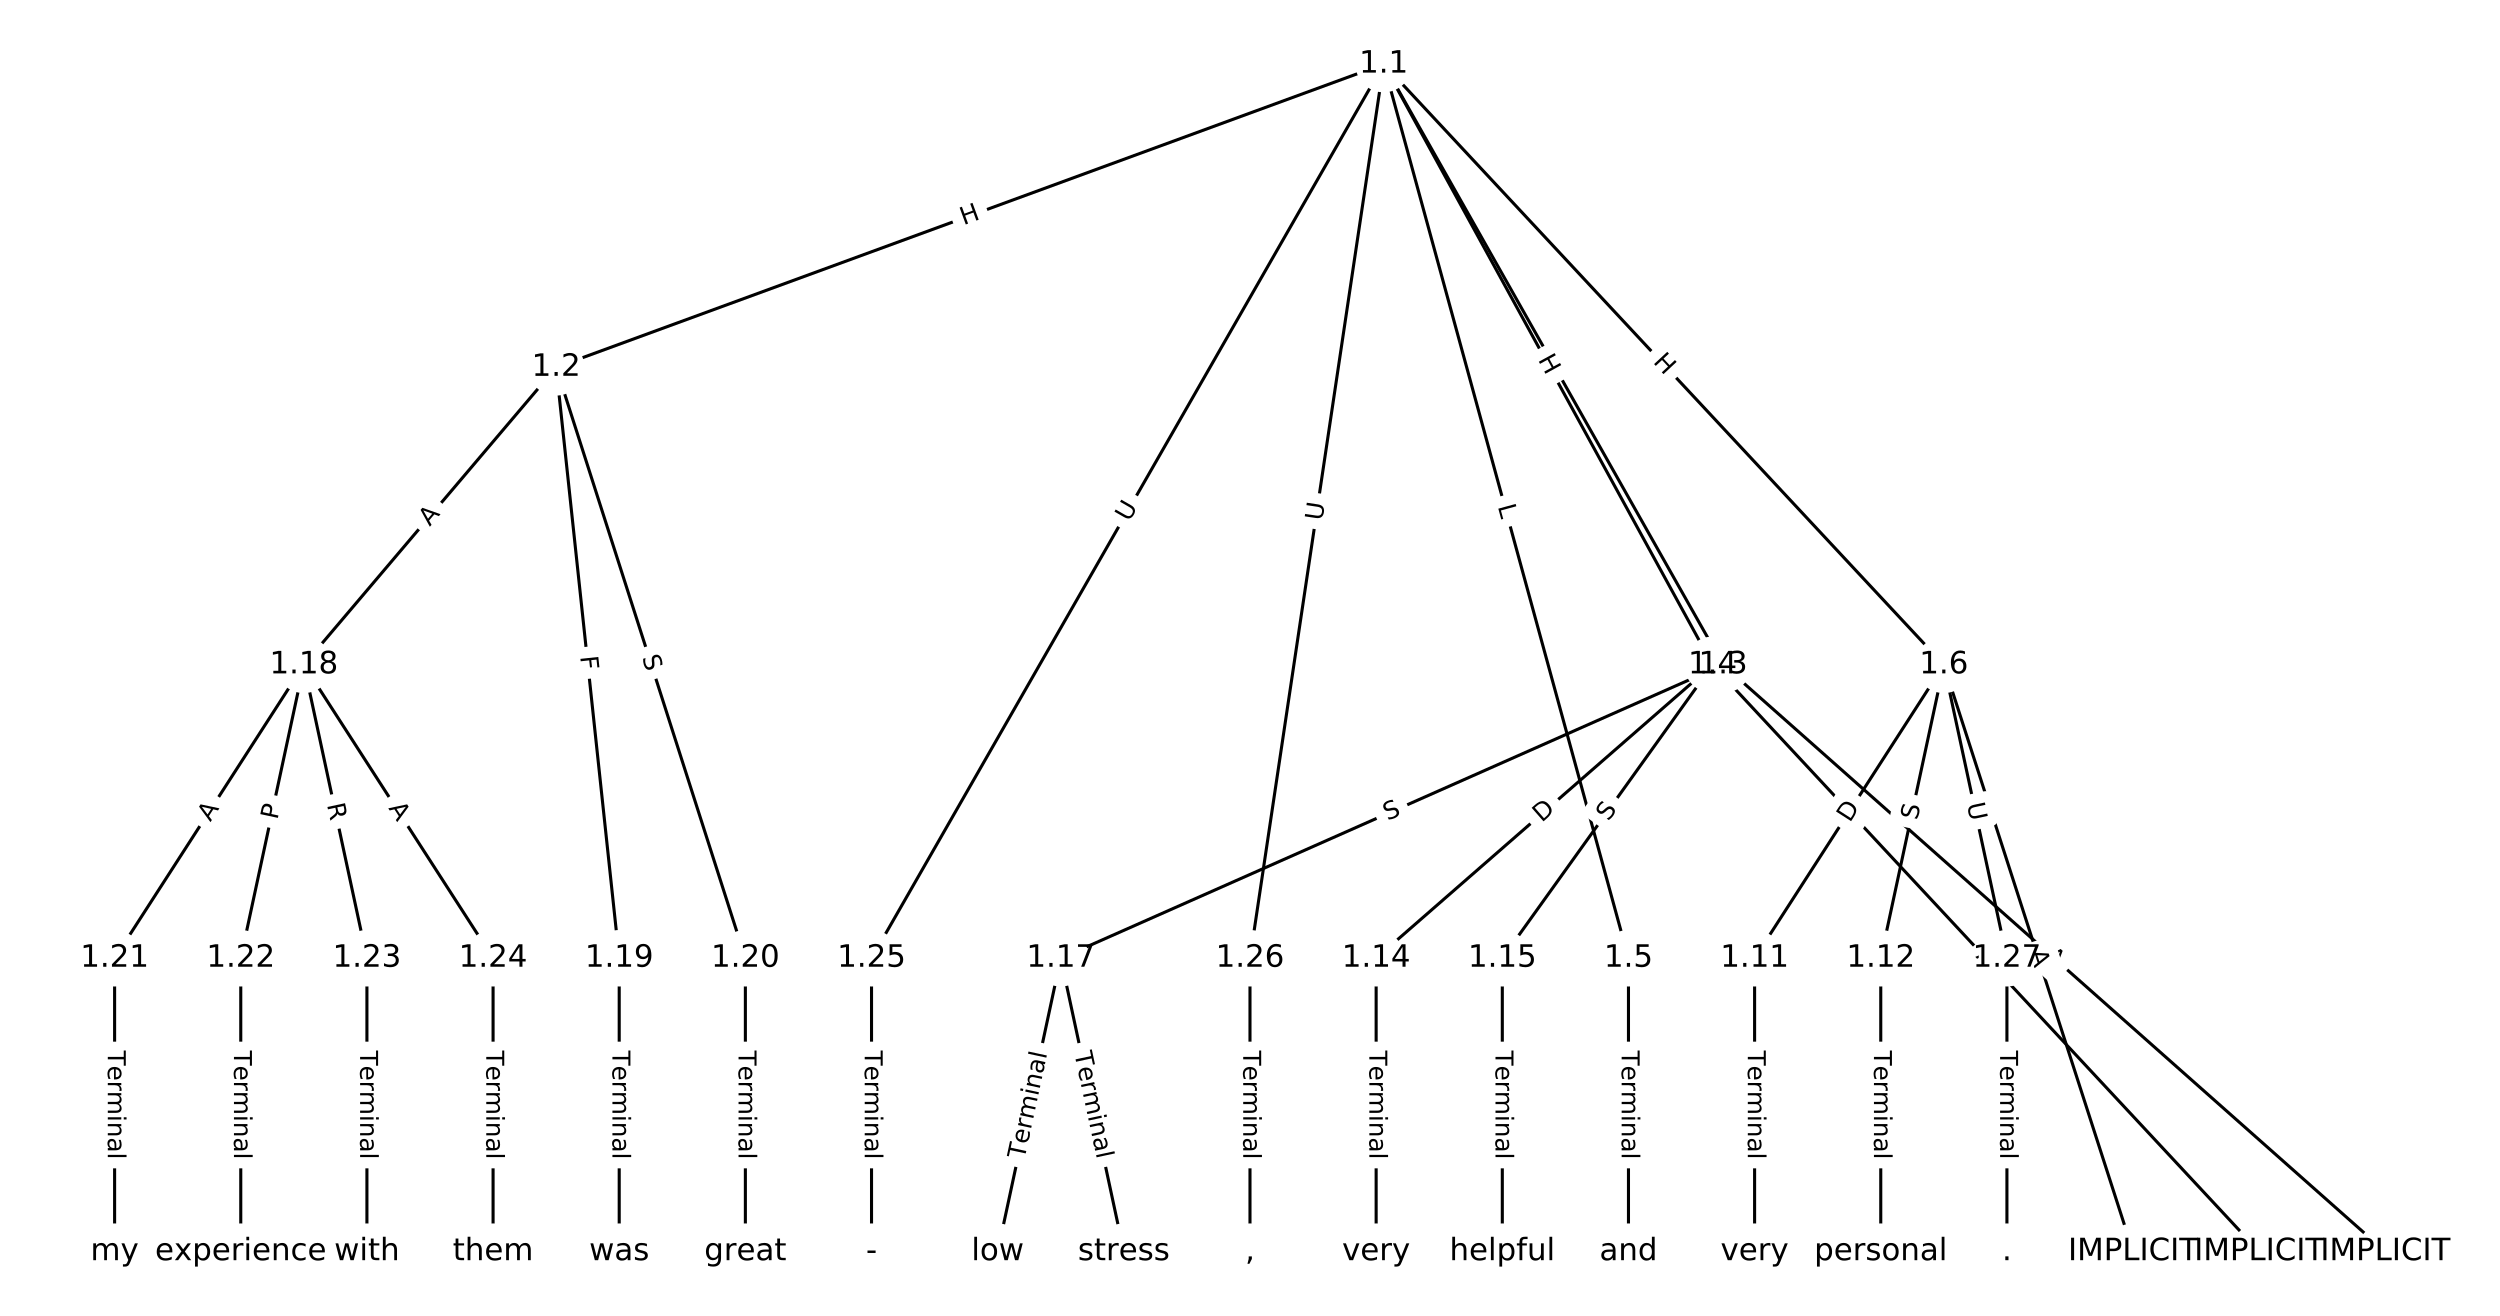 <?xml version="1.0" encoding="UTF-8"?>
<!DOCTYPE svg  PUBLIC '-//W3C//DTD SVG 1.1//EN'  'http://www.w3.org/Graphics/SVG/1.1/DTD/svg11.dtd'>
<svg width="810.67pt" height="426.67pt" version="1.1" viewBox="0 0 810.67 426.67" xmlns="http://www.w3.org/2000/svg" xmlns:xlink="http://www.w3.org/1999/xlink">
<defs>
<style type="text/css">*{stroke-linecap:butt;stroke-linejoin:round;}</style>
</defs>
<path d="m0 426.67h810.67v-426.67h-810.67z" fill="#fff"/>
<g fill="none" stroke="#000">
<path d="m448.68 20.784-268.34 98.329" clip-path="url(#a)"/>
<path d="m448.68 20.784 110.06 194.8" clip-path="url(#a)"/>
<path d="m448.68 20.784 106.65 194.8" clip-path="url(#a)"/>
<path d="m448.68 20.784 79.381 289.95" clip-path="url(#a)"/>
<path d="m448.68 20.784 181.65 194.8" clip-path="url(#a)"/>
<path d="m448.68 20.784-166.07 289.95" clip-path="url(#a)"/>
<path d="m448.68 20.784-43.343 289.95" clip-path="url(#a)"/>
<path d="m180.34 119.11-81.816 96.472" clip-path="url(#a)"/>
<path d="m180.34 119.11 20.454 191.62" clip-path="url(#a)"/>
<path d="m180.34 119.11 61.362 191.62" clip-path="url(#a)"/>
<path d="m558.74 215.59 214.77 190.3" clip-path="url(#a)"/>
<path d="m558.74 215.59-214.77 95.148" clip-path="url(#a)"/>
<path d="m555.33 215.59 177.27 190.3" clip-path="url(#a)"/>
<path d="m555.33 215.59-109.09 95.148" clip-path="url(#a)"/>
<path d="m555.33 215.59-68.18 95.148" clip-path="url(#a)"/>
<path d="m528.06 310.73v95.148" clip-path="url(#a)"/>
<path d="m630.33 215.59 61.362 190.3" clip-path="url(#a)"/>
<path d="m630.33 215.59-61.362 95.148" clip-path="url(#a)"/>
<path d="m630.33 215.59-20.454 95.148" clip-path="url(#a)"/>
<path d="m630.33 215.59 20.454 95.148" clip-path="url(#a)"/>
<path d="m568.96 310.73v95.148" clip-path="url(#a)"/>
<path d="m609.87 310.73v95.148" clip-path="url(#a)"/>
<path d="m446.24 310.73v95.148" clip-path="url(#a)"/>
<path d="m487.15 310.73v95.148" clip-path="url(#a)"/>
<path d="m343.97 310.73-20.454 95.148" clip-path="url(#a)"/>
<path d="m343.97 310.73 20.454 95.148" clip-path="url(#a)"/>
<path d="m98.525 215.59-61.362 95.148" clip-path="url(#a)"/>
<path d="m98.525 215.59-20.454 95.148" clip-path="url(#a)"/>
<path d="m98.525 215.59 20.454 95.148" clip-path="url(#a)"/>
<path d="m98.525 215.59 61.362 95.148" clip-path="url(#a)"/>
<path d="m200.79 310.73v95.148" clip-path="url(#a)"/>
<path d="m241.7 310.73v95.148" clip-path="url(#a)"/>
<path d="m37.163 310.73v95.148" clip-path="url(#a)"/>
<path d="m78.071 310.73v95.148" clip-path="url(#a)"/>
<path d="m118.98 310.73v95.148" clip-path="url(#a)"/>
<path d="m159.89 310.73v95.148" clip-path="url(#a)"/>
<path d="m282.61 310.73v95.148" clip-path="url(#a)"/>
<path d="m405.33 310.73v95.148" clip-path="url(#a)"/>
<path d="m650.78 310.73v95.148" clip-path="url(#a)"/>
</g>
<path d="m313.84 76.873 5.649-2.07q2.253-0.826 1.428-3.079l-2.664-7.27q-0.826-2.253-3.079-1.428l-5.649 2.07q-2.253 0.826-1.428 3.079l2.664 7.27q0.826 2.253 3.079 1.428z" clip-path="url(#a)" fill="#fff" stroke="#fff"/>
<g clip-path="url(#a)">
<defs>
<path id="t" d="m9.812 72.906h9.859v-29.891h35.844v29.891h9.859v-72.906h-9.859v34.719h-35.844v-34.719h-9.859z"/>
</defs>
<g transform="translate(312.44 73.057) rotate(-20.125) scale(.08 -.08)">
<use xlink:href="#t"/>
</g>
</g>
<path d="m496.77 118.65 2.959 5.238q1.181 2.09 3.27 0.909l6.741-3.809q2.09-1.181 0.909-3.27l-2.959-5.238q-1.181-2.09-3.27-0.909l-6.741 3.809q-2.09 1.181-0.909 3.27z" clip-path="url(#a)" fill="#fff" stroke="#fff"/>
<g clip-path="url(#a)">
<g transform="translate(500.31 116.65) rotate(60.534) scale(.08 -.08)">
<use xlink:href="#t"/>
</g>
</g>
<path d="m495.06 118.56 2.889 5.277q1.153 2.105 3.258 0.953l6.791-3.718q2.105-1.153 0.953-3.258l-2.889-5.277q-1.153-2.105-3.258-0.953l-6.791 3.718q-2.105 1.153-0.953 3.258z" clip-path="url(#a)" fill="#fff" stroke="#fff"/>
<g clip-path="url(#a)">
<g transform="translate(498.62 116.61) rotate(61.3) scale(.08 -.08)">
<use xlink:href="#t"/>
</g>
</g>
<path d="m481.73 165.27 1.177 4.299q0.634 2.315 2.949 1.681l7.468-2.045q2.315-0.634 1.681-2.949l-1.177-4.299q-0.634-2.315-2.949-1.681l-7.468 2.045q-2.315 0.634-1.681 2.949z" clip-path="url(#a)" fill="#fff" stroke="#fff"/>
<g clip-path="url(#a)">
<defs>
<path id="s" d="m9.812 72.906h9.859v-64.609h35.5v-8.297h-45.359z"/>
</defs>
<g transform="translate(485.65 164.19) rotate(74.689) scale(.08 -.08)">
<use xlink:href="#s"/>
</g>
</g>
<path d="m532.86 120.26 4.103 4.4q1.637 1.755 3.392 0.118l5.663-5.28q1.755-1.637 0.118-3.392l-4.103-4.4q-1.637-1.755-3.392-0.118l-5.663 5.28q-1.755 1.637-0.118 3.392z" clip-path="url(#a)" fill="#fff" stroke="#fff"/>
<g clip-path="url(#a)">
<g transform="translate(535.84 117.49) rotate(47.001) scale(.08 -.08)">
<use xlink:href="#t"/>
</g>
</g>
<path d="m369.63 171.42 2.91-5.081q1.193-2.083-0.89-3.275l-6.719-3.848q-2.083-1.193-3.275 0.89l-2.91 5.081q-1.193 2.083 0.89 3.275l6.719 3.848q2.083 1.193 3.275-0.89z" clip-path="url(#a)" fill="#fff" stroke="#fff"/>
<g clip-path="url(#a)">
<defs>
<path id="v" d="m8.688 72.906h9.922v-44.297q0-11.719 4.234-16.875 4.25-5.141 13.781-5.141 9.469 0 13.719 5.141 4.25 5.156 4.25 16.875v44.297h9.906v-45.516q0-14.25-7.062-21.531-7.047-7.281-20.812-7.281-13.828 0-20.891 7.281-7.047 7.281-7.047 21.531z"/>
</defs>
<g transform="translate(366.1 169.4) rotate(-60.198) scale(.08 -.08)">
<use xlink:href="#v"/>
</g>
</g>
<path d="m432.77 169.58 0.866-5.791q0.355-2.374-2.019-2.728l-7.657-1.145q-2.374-0.355-2.728 2.019l-0.866 5.791q-0.355 2.374 2.019 2.728l7.657 1.145q2.374 0.355 2.728-2.019z" clip-path="url(#a)" fill="#fff" stroke="#fff"/>
<g clip-path="url(#a)">
<g transform="translate(428.76 168.98) rotate(-81.498) scale(.08 -.08)">
<use xlink:href="#v"/>
</g>
</g>
<path d="m142.45 173.49 3.54-4.174q1.552-1.83-0.278-3.383l-5.905-5.008q-1.83-1.552-3.383 0.278l-3.54 4.174q-1.552 1.83 0.278 3.383l5.905 5.008q1.83 1.552 3.383-0.278z" clip-path="url(#a)" fill="#fff" stroke="#fff"/>
<g clip-path="url(#a)">
<defs>
<path id="o" d="m34.188 63.188-13.391-36.281h26.812zm-5.578 9.719h11.188l27.781-72.906h-10.25l-6.641 18.703h-32.859l-6.641-18.703h-10.406z"/>
</defs>
<g transform="translate(139.35 170.86) rotate(-49.699) scale(.08 -.08)">
<use xlink:href="#o"/>
</g>
</g>
<path d="m184.09 213.3 0.488 4.575q0.255 2.386 2.641 2.132l7.699-0.822q2.386-0.255 2.132-2.641l-0.488-4.575q-0.255-2.386-2.641-2.132l-7.699 0.822q-2.386 0.255-2.132 2.641z" clip-path="url(#a)" fill="#fff" stroke="#fff"/>
<g clip-path="url(#a)">
<defs>
<path id="am" d="m9.812 72.906h41.891v-8.312h-32.031v-21.484h28.906v-8.297h-28.906v-34.812h-9.859z"/>
</defs>
<g transform="translate(188.13 212.87) rotate(83.907) scale(.08 -.08)">
<use xlink:href="#am"/>
</g>
</g>
<path d="m204.27 214.42 1.549 4.837q0.732 2.286 3.018 1.554l7.374-2.361q2.286-0.732 1.554-3.018l-1.549-4.837q-0.732-2.286-3.018-1.554l-7.374 2.361q-2.286 0.732-1.554 3.018z" clip-path="url(#a)" fill="#fff" stroke="#fff"/>
<g clip-path="url(#a)">
<defs>
<path id="q" d="m53.516 70.516v-9.625q-5.609 2.688-10.594 4-4.984 1.328-9.625 1.328-8.047 0-12.422-3.125t-4.375-8.891q0-4.844 2.906-7.312 2.906-2.453 11.016-3.969l5.953-1.219q11.031-2.109 16.281-7.406t5.25-14.172q0-10.609-7.109-16.078-7.094-5.469-20.812-5.469-5.172 0-11.016 1.172-5.828 1.172-12.078 3.469v10.156q6-3.359 11.766-5.078 5.766-1.703 11.328-1.703 8.438 0 13.031 3.312 4.594 3.328 4.594 9.484 0 5.359-3.297 8.391t-10.812 4.547l-6.016 1.172q-11.031 2.188-15.969 6.875-4.922 4.688-4.922 13.047 0 9.672 6.812 15.234t18.766 5.562q5.141 0 10.453-0.938 5.328-0.922 10.891-2.766z"/>
</defs>
<g transform="translate(208.14 213.18) rotate(72.244) scale(.08 -.08)">
<use xlink:href="#q"/>
</g>
</g>
<path d="m659.91 313.61 4.096 3.629q1.796 1.592 3.388-0.205l5.135-5.795q1.592-1.796-0.205-3.388l-4.096-3.629q-1.796-1.592-3.388 0.205l-5.135 5.795q-1.592 1.796 0.205 3.388z" clip-path="url(#a)" fill="#fff" stroke="#fff"/>
<g clip-path="url(#a)">
<g transform="translate(662.61 310.57) rotate(41.543) scale(.08 -.08)">
<use xlink:href="#o"/>
</g>
</g>
<path d="m451.57 269.92 4.644-2.057q2.194-0.972 1.222-3.166l-3.136-7.079q-0.972-2.194-3.166-1.222l-4.644 2.057q-2.194 0.972-1.222 3.166l3.136 7.079q0.972 2.194 3.166 1.222z" clip-path="url(#a)" fill="#fff" stroke="#fff"/>
<g clip-path="url(#a)">
<g transform="translate(449.93 266.21) rotate(-23.895) scale(.08 -.08)">
<use xlink:href="#q"/>
</g>
</g>
<path d="m637.51 313.01 3.73 4.004q1.636 1.756 3.392 0.12l5.665-5.277q1.756-1.636 0.12-3.392l-3.73-4.004q-1.636-1.756-3.392-0.12l-5.665 5.277q-1.756 1.636-0.12 3.392z" clip-path="url(#a)" fill="#fff" stroke="#fff"/>
<g clip-path="url(#a)">
<g transform="translate(640.48 310.24) rotate(47.03) scale(.08 -.08)">
<use xlink:href="#o"/>
</g>
</g>
<path d="m502.59 269.91 4.642-4.049q1.809-1.578 0.231-3.386l-5.089-5.835q-1.578-1.809-3.386-0.231l-4.642 4.049q-1.809 1.578-0.231 3.386l5.089 5.835q1.578 1.809 3.386 0.231z" clip-path="url(#a)" fill="#fff" stroke="#fff"/>
<g clip-path="url(#a)">
<defs>
<path id="ae" d="m19.672 64.797v-56.688h11.922q15.094 0 22.094 6.828 7 6.844 7 21.594 0 14.641-7 21.453t-22.094 6.812zm-9.859 8.109h20.266q21.188 0 31.094-8.812 9.922-8.812 9.922-27.562 0-18.859-9.969-27.703-9.953-8.828-31.047-8.828h-20.266z"/>
</defs>
<g transform="translate(499.91 266.85) rotate(-41.096) scale(.08 -.08)">
<use xlink:href="#ae"/>
</g>
</g>
<path d="m524.86 268.88 2.958-4.128q1.398-1.951-0.553-3.349l-6.293-4.51q-1.951-1.398-3.349 0.553l-2.958 4.128q-1.398 1.951 0.553 3.349l6.293 4.51q1.951 1.398 3.349-0.553z" clip-path="url(#a)" fill="#fff" stroke="#fff"/>
<g clip-path="url(#a)">
<g transform="translate(521.55 266.51) rotate(-54.376) scale(.08 -.08)">
<use xlink:href="#q"/>
</g>
</g>
<path d="m521.79 340.67v35.285q0 2.4 2.4 2.4h7.742q2.4 0 2.4-2.4v-35.285q0-2.4-2.4-2.4h-7.742q-2.4 0-2.4 2.4z" clip-path="url(#a)" fill="#fff" stroke="#fff"/>
<g clip-path="url(#a)">
<defs>
<path id="i" d="m-0.297 72.906h61.672v-8.312h-25.875v-64.594h-9.906v64.594h-25.891z"/>
<path id="d" d="m56.203 29.594v-4.391h-41.312q0.594-9.281 5.594-14.141t13.938-4.859q5.172 0 10.031 1.266t9.656 3.812v-8.5q-4.844-2.047-9.922-3.125t-10.297-1.078q-13.094 0-20.734 7.609-7.641 7.625-7.641 20.625 0 13.422 7.25 21.297 7.25 7.891 19.562 7.891 11.031 0 17.453-7.109 6.422-7.094 6.422-19.297zm-8.984 2.641q-0.094 7.359-4.125 11.75-4.031 4.406-10.672 4.406-7.516 0-12.031-4.25t-5.203-11.969z"/>
<path id="f" d="m41.109 46.297q-1.516 0.875-3.297 1.281-1.781 0.422-3.922 0.422-7.625 0-11.703-4.953t-4.078-14.234v-28.812h-9.031v54.688h9.031v-8.5q2.844 4.984 7.375 7.391 4.547 2.422 11.047 2.422 0.922 0 2.047-0.125 1.125-0.109 2.484-0.359z"/>
<path id="k" d="m52 44.188q3.375 6.062 8.062 8.938t11.031 2.875q8.547 0 13.188-5.984 4.641-5.969 4.641-17v-33.016h-9.031v32.719q0 7.859-2.797 11.656-2.781 3.812-8.484 3.812-6.984 0-11.047-4.641-4.047-4.625-4.047-12.641v-30.906h-9.031v32.719q0 7.906-2.781 11.688t-8.594 3.781q-6.891 0-10.953-4.656-4.047-4.656-4.047-12.625v-30.906h-9.031v54.688h9.031v-8.5q3.078 5.031 7.375 7.422t10.203 2.391q5.969 0 10.141-3.031 4.172-3.016 6.172-8.781z"/>
<path id="l" d="m9.422 54.688h8.984v-54.688h-8.984zm0 21.297h8.984v-11.391h-8.984z"/>
<path id="j" d="m54.891 33.016v-33.016h-8.984v32.719q0 7.766-3.031 11.609-3.031 3.859-9.078 3.859-7.281 0-11.484-4.641-4.203-4.625-4.203-12.641v-30.906h-9.031v54.688h9.031v-8.5q3.234 4.938 7.594 7.375 4.375 2.438 10.094 2.438 9.422 0 14.25-5.828 4.844-5.828 4.844-17.156z"/>
<path id="g" d="m34.281 27.484q-10.891 0-15.094-2.484t-4.203-8.5q0-4.781 3.156-7.594 3.156-2.797 8.562-2.797 7.484 0 12 5.297t4.516 14.078v2zm17.922 3.719v-31.203h-8.984v8.297q-3.078-4.969-7.672-7.344t-11.234-2.375q-8.391 0-13.359 4.719-4.953 4.719-4.953 12.625 0 9.219 6.172 13.906 6.188 4.688 18.438 4.688h12.609v0.891q0 6.203-4.078 9.594t-11.453 3.391q-4.688 0-9.141-1.125-4.438-1.125-8.531-3.375v8.312q4.922 1.906 9.562 2.844 4.641 0.953 9.031 0.953 11.875 0 17.734-6.156 5.859-6.141 5.859-18.641z"/>
<path id="h" d="m9.422 75.984h8.984v-75.984h-8.984z"/>
</defs>
<g transform="translate(525.85 340.67) rotate(90) scale(.08 -.08)">
<use xlink:href="#i"/>
<use x="60.818" xlink:href="#d"/>
<use x="122.342" xlink:href="#f"/>
<use x="163.439" xlink:href="#k"/>
<use x="260.852" xlink:href="#l"/>
<use x="288.635" xlink:href="#j"/>
<use x="352.014" xlink:href="#g"/>
<use x="413.293" xlink:href="#h"/>
</g>
</g>
<path d="m654.2 310.05 1.679 5.208q0.737 2.284 3.021 1.548l7.369-2.376q2.284-0.737 1.548-3.021l-1.679-5.208q-0.737-2.284-3.021-1.548l-7.369 2.376q-2.284 0.737-1.548 3.021z" clip-path="url(#a)" fill="#fff" stroke="#fff"/>
<g clip-path="url(#a)">
<g transform="translate(658.07 308.81) rotate(72.128) scale(.08 -.08)">
<use xlink:href="#o"/>
</g>
</g>
<path d="m603.25 269.15 3.339-5.177q1.301-2.017-0.716-3.318l-6.507-4.196q-2.017-1.301-3.318 0.716l-3.339 5.177q-1.301 2.017 0.716 3.318l6.507 4.196q2.017 1.301 3.318-0.716z" clip-path="url(#a)" fill="#fff" stroke="#fff"/>
<g clip-path="url(#a)">
<g transform="translate(599.83 266.94) rotate(-57.182) scale(.08 -.08)">
<use xlink:href="#ae"/>
</g>
</g>
<path d="m625.7 266.96 1.067-4.965q0.504-2.346-1.842-2.851l-7.57-1.627q-2.346-0.504-2.851 1.842l-1.067 4.965q-0.504 2.346 1.842 2.851l7.57 1.627q2.346 0.504 2.851-1.842z" clip-path="url(#a)" fill="#fff" stroke="#fff"/>
<g clip-path="url(#a)">
<g transform="translate(621.72 266.11) rotate(-77.868) scale(.08 -.08)">
<use xlink:href="#q"/>
</g>
</g>
<path d="m633.81 261.62 1.23 5.724q0.504 2.346 2.851 1.842l7.57-1.627q2.346-0.504 1.842-2.851l-1.23-5.724q-0.504-2.346-2.851-1.842l-7.57 1.627q-2.346 0.504-1.842 2.851z" clip-path="url(#a)" fill="#fff" stroke="#fff"/>
<g clip-path="url(#a)">
<g transform="translate(637.78 260.76) rotate(77.868) scale(.08 -.08)">
<use xlink:href="#v"/>
</g>
</g>
<path d="m562.69 340.67v35.285q0 2.4 2.4 2.4h7.742q2.4 0 2.4-2.4v-35.285q0-2.4-2.4-2.4h-7.742q-2.4 0-2.4 2.4z" clip-path="url(#a)" fill="#fff" stroke="#fff"/>
<g clip-path="url(#a)">
<g transform="translate(566.76 340.67) rotate(90) scale(.08 -.08)">
<use xlink:href="#i"/>
<use x="60.818" xlink:href="#d"/>
<use x="122.342" xlink:href="#f"/>
<use x="163.439" xlink:href="#k"/>
<use x="260.852" xlink:href="#l"/>
<use x="288.635" xlink:href="#j"/>
<use x="352.014" xlink:href="#g"/>
<use x="413.293" xlink:href="#h"/>
</g>
</g>
<path d="m603.6 340.67v35.285q0 2.4 2.4 2.4h7.742q2.4 0 2.4-2.4v-35.285q0-2.4-2.4-2.4h-7.742q-2.4 0-2.4 2.4z" clip-path="url(#a)" fill="#fff" stroke="#fff"/>
<g clip-path="url(#a)">
<g transform="translate(607.66 340.67) rotate(90) scale(.08 -.08)">
<use xlink:href="#i"/>
<use x="60.818" xlink:href="#d"/>
<use x="122.342" xlink:href="#f"/>
<use x="163.439" xlink:href="#k"/>
<use x="260.852" xlink:href="#l"/>
<use x="288.635" xlink:href="#j"/>
<use x="352.014" xlink:href="#g"/>
<use x="413.293" xlink:href="#h"/>
</g>
</g>
<path d="m439.97 340.67v35.285q0 2.4 2.4 2.4h7.742q2.4 0 2.4-2.4v-35.285q0-2.4-2.4-2.4h-7.742q-2.4 0-2.4 2.4z" clip-path="url(#a)" fill="#fff" stroke="#fff"/>
<g clip-path="url(#a)">
<g transform="translate(444.03 340.67) rotate(90) scale(.08 -.08)">
<use xlink:href="#i"/>
<use x="60.818" xlink:href="#d"/>
<use x="122.342" xlink:href="#f"/>
<use x="163.439" xlink:href="#k"/>
<use x="260.852" xlink:href="#l"/>
<use x="288.635" xlink:href="#j"/>
<use x="352.014" xlink:href="#g"/>
<use x="413.293" xlink:href="#h"/>
</g>
</g>
<path d="m480.88 340.67v35.285q0 2.4 2.4 2.4h7.742q2.4 0 2.4-2.4v-35.285q0-2.4-2.4-2.4h-7.742q-2.4 0-2.4 2.4z" clip-path="url(#a)" fill="#fff" stroke="#fff"/>
<g clip-path="url(#a)">
<g transform="translate(484.94 340.67) rotate(90) scale(.08 -.08)">
<use xlink:href="#i"/>
<use x="60.818" xlink:href="#d"/>
<use x="122.342" xlink:href="#f"/>
<use x="163.439" xlink:href="#k"/>
<use x="260.852" xlink:href="#l"/>
<use x="288.635" xlink:href="#j"/>
<use x="352.014" xlink:href="#g"/>
<use x="413.293" xlink:href="#h"/>
</g>
</g>
<path d="m336.17 376.87 7.416-34.497q0.504-2.346-1.842-2.851l-7.57-1.627q-2.346-0.504-2.851 1.842l-7.416 34.497q-0.504 2.346 1.842 2.851l7.57 1.627q2.346 0.504 2.851-1.842z" clip-path="url(#a)" fill="#fff" stroke="#fff"/>
<g clip-path="url(#a)">
<g transform="translate(332.19 376.02) rotate(-77.868) scale(.08 -.08)">
<use xlink:href="#i"/>
<use x="60.818" xlink:href="#d"/>
<use x="122.342" xlink:href="#f"/>
<use x="163.439" xlink:href="#k"/>
<use x="260.852" xlink:href="#l"/>
<use x="288.635" xlink:href="#j"/>
<use x="352.014" xlink:href="#g"/>
<use x="413.293" xlink:href="#h"/>
</g>
</g>
<path d="m344.36 342.38 7.416 34.497q0.504 2.346 2.851 1.842l7.57-1.627q2.346-0.504 1.842-2.851l-7.416-34.497q-0.504-2.346-2.851-1.842l-7.57 1.627q-2.346 0.504-1.842 2.851z" clip-path="url(#a)" fill="#fff" stroke="#fff"/>
<g clip-path="url(#a)">
<g transform="translate(348.33 341.52) rotate(77.868) scale(.08 -.08)">
<use xlink:href="#i"/>
<use x="60.818" xlink:href="#d"/>
<use x="122.342" xlink:href="#f"/>
<use x="163.439" xlink:href="#k"/>
<use x="260.852" xlink:href="#l"/>
<use x="288.635" xlink:href="#j"/>
<use x="352.014" xlink:href="#g"/>
<use x="413.293" xlink:href="#h"/>
</g>
</g>
<path d="m71.631 268.86 2.966-4.599q1.301-2.017-0.716-3.318l-6.507-4.196q-2.017-1.301-3.318 0.716l-2.966 4.599q-1.301 2.017 0.716 3.318l6.507 4.196q2.017 1.301 3.318-0.716z" clip-path="url(#a)" fill="#fff" stroke="#fff"/>
<g clip-path="url(#a)">
<g transform="translate(68.216 266.66) rotate(-57.182) scale(.08 -.08)">
<use xlink:href="#o"/>
</g>
</g>
<path d="m93.922 266.84 1.014-4.716q0.504-2.346-1.842-2.851l-7.57-1.627q-2.346-0.504-2.851 1.842l-1.014 4.716q-0.504 2.346 1.842 2.851l7.57 1.627q2.346 0.504 2.851-1.842z" clip-path="url(#a)" fill="#fff" stroke="#fff"/>
<g clip-path="url(#a)">
<defs>
<path id="r" d="m19.672 64.797v-27.391h12.406q6.891 0 10.641 3.562 3.766 3.562 3.766 10.156 0 6.547-3.766 10.109-3.75 3.562-10.641 3.562zm-9.859 8.109h22.266q12.266 0 18.531-5.547 6.281-5.547 6.281-16.234 0-10.797-6.281-16.312-6.266-5.516-18.531-5.516h-12.406v-29.297h-9.859z"/>
</defs>
<g transform="translate(89.949 265.98) rotate(-77.868) scale(.08 -.08)">
<use xlink:href="#r"/>
</g>
</g>
<path d="m102.04 261.76 1.168 5.435q0.504 2.346 2.851 1.842l7.57-1.627q2.346-0.504 1.842-2.851l-1.168-5.435q-0.504-2.346-2.851-1.842l-7.57 1.627q-2.346 0.504-1.842 2.851z" clip-path="url(#a)" fill="#fff" stroke="#fff"/>
<g clip-path="url(#a)">
<defs>
<path id="al" d="m44.391 34.188q3.172-1.078 6.172-4.594t6.031-9.672l10.016-19.922h-10.609l-9.312 18.703q-3.625 7.328-7.016 9.719t-9.25 2.391h-10.75v-30.812h-9.859v72.906h22.266q12.5 0 18.656-5.234 6.156-5.219 6.156-15.766 0-6.891-3.203-11.438-3.203-4.531-9.297-6.281zm-24.719 30.609v-25.875h12.406q7.125 0 10.766 3.297t3.641 9.688-3.641 9.641-10.766 3.25z"/>
</defs>
<g transform="translate(106.01 260.91) rotate(77.868) scale(.08 -.08)">
<use xlink:href="#al"/>
</g>
</g>
<path d="m122.45 264.26 2.966 4.599q1.301 2.017 3.318 0.716l6.507-4.196q2.017-1.301 0.716-3.318l-2.966-4.599q-1.301-2.017-3.318-0.716l-6.507 4.196q-2.017 1.301-0.716 3.318z" clip-path="url(#a)" fill="#fff" stroke="#fff"/>
<g clip-path="url(#a)">
<g transform="translate(125.87 262.06) rotate(57.182) scale(.08 -.08)">
<use xlink:href="#o"/>
</g>
</g>
<path d="m194.52 340.67v35.285q0 2.4 2.4 2.4h7.742q2.4 0 2.4-2.4v-35.285q0-2.4-2.4-2.4h-7.742q-2.4 0-2.4 2.4z" clip-path="url(#a)" fill="#fff" stroke="#fff"/>
<g clip-path="url(#a)">
<g transform="translate(198.59 340.67) rotate(90) scale(.08 -.08)">
<use xlink:href="#i"/>
<use x="60.818" xlink:href="#d"/>
<use x="122.342" xlink:href="#f"/>
<use x="163.439" xlink:href="#k"/>
<use x="260.852" xlink:href="#l"/>
<use x="288.635" xlink:href="#j"/>
<use x="352.014" xlink:href="#g"/>
<use x="413.293" xlink:href="#h"/>
</g>
</g>
<path d="m235.43 340.67v35.285q0 2.4 2.4 2.4h7.742q2.4 0 2.4-2.4v-35.285q0-2.4-2.4-2.4h-7.742q-2.4 0-2.4 2.4z" clip-path="url(#a)" fill="#fff" stroke="#fff"/>
<g clip-path="url(#a)">
<g transform="translate(239.49 340.67) rotate(90) scale(.08 -.08)">
<use xlink:href="#i"/>
<use x="60.818" xlink:href="#d"/>
<use x="122.342" xlink:href="#f"/>
<use x="163.439" xlink:href="#k"/>
<use x="260.852" xlink:href="#l"/>
<use x="288.635" xlink:href="#j"/>
<use x="352.014" xlink:href="#g"/>
<use x="413.293" xlink:href="#h"/>
</g>
</g>
<path d="m30.892 340.67v35.285q0 2.4 2.4 2.4h7.742q2.4 0 2.4-2.4v-35.285q0-2.4-2.4-2.4h-7.742q-2.4 0-2.4 2.4z" clip-path="url(#a)" fill="#fff" stroke="#fff"/>
<g clip-path="url(#a)">
<g transform="translate(34.956 340.67) rotate(90) scale(.08 -.08)">
<use xlink:href="#i"/>
<use x="60.818" xlink:href="#d"/>
<use x="122.342" xlink:href="#f"/>
<use x="163.439" xlink:href="#k"/>
<use x="260.852" xlink:href="#l"/>
<use x="288.635" xlink:href="#j"/>
<use x="352.014" xlink:href="#g"/>
<use x="413.293" xlink:href="#h"/>
</g>
</g>
<path d="m71.8 340.67v35.285q0 2.4 2.4 2.4h7.742q2.4 0 2.4-2.4v-35.285q0-2.4-2.4-2.4h-7.742q-2.4 0-2.4 2.4z" clip-path="url(#a)" fill="#fff" stroke="#fff"/>
<g clip-path="url(#a)">
<g transform="translate(75.863 340.67) rotate(90) scale(.08 -.08)">
<use xlink:href="#i"/>
<use x="60.818" xlink:href="#d"/>
<use x="122.342" xlink:href="#f"/>
<use x="163.439" xlink:href="#k"/>
<use x="260.852" xlink:href="#l"/>
<use x="288.635" xlink:href="#j"/>
<use x="352.014" xlink:href="#g"/>
<use x="413.293" xlink:href="#h"/>
</g>
</g>
<path d="m112.71 340.67v35.285q0 2.4 2.4 2.4h7.742q2.4 0 2.4-2.4v-35.285q0-2.4-2.4-2.4h-7.742q-2.4 0-2.4 2.4z" clip-path="url(#a)" fill="#fff" stroke="#fff"/>
<g clip-path="url(#a)">
<g transform="translate(116.77 340.67) rotate(90) scale(.08 -.08)">
<use xlink:href="#i"/>
<use x="60.818" xlink:href="#d"/>
<use x="122.342" xlink:href="#f"/>
<use x="163.439" xlink:href="#k"/>
<use x="260.852" xlink:href="#l"/>
<use x="288.635" xlink:href="#j"/>
<use x="352.014" xlink:href="#g"/>
<use x="413.293" xlink:href="#h"/>
</g>
</g>
<path d="m153.62 340.67v35.285q0 2.4 2.4 2.4h7.742q2.4 0 2.4-2.4v-35.285q0-2.4-2.4-2.4h-7.742q-2.4 0-2.4 2.4z" clip-path="url(#a)" fill="#fff" stroke="#fff"/>
<g clip-path="url(#a)">
<g transform="translate(157.68 340.67) rotate(90) scale(.08 -.08)">
<use xlink:href="#i"/>
<use x="60.818" xlink:href="#d"/>
<use x="122.342" xlink:href="#f"/>
<use x="163.439" xlink:href="#k"/>
<use x="260.852" xlink:href="#l"/>
<use x="288.635" xlink:href="#j"/>
<use x="352.014" xlink:href="#g"/>
<use x="413.293" xlink:href="#h"/>
</g>
</g>
<path d="m276.34 340.67v35.285q0 2.4 2.4 2.4h7.742q2.4 0 2.4-2.4v-35.285q0-2.4-2.4-2.4h-7.742q-2.4 0-2.4 2.4z" clip-path="url(#a)" fill="#fff" stroke="#fff"/>
<g clip-path="url(#a)">
<g transform="translate(280.4 340.67) rotate(90) scale(.08 -.08)">
<use xlink:href="#i"/>
<use x="60.818" xlink:href="#d"/>
<use x="122.342" xlink:href="#f"/>
<use x="163.439" xlink:href="#k"/>
<use x="260.852" xlink:href="#l"/>
<use x="288.635" xlink:href="#j"/>
<use x="352.014" xlink:href="#g"/>
<use x="413.293" xlink:href="#h"/>
</g>
</g>
<path d="m399.06 340.67v35.285q0 2.4 2.4 2.4h7.742q2.4 0 2.4-2.4v-35.285q0-2.4-2.4-2.4h-7.742q-2.4 0-2.4 2.4z" clip-path="url(#a)" fill="#fff" stroke="#fff"/>
<g clip-path="url(#a)">
<g transform="translate(403.13 340.67) rotate(90) scale(.08 -.08)">
<use xlink:href="#i"/>
<use x="60.818" xlink:href="#d"/>
<use x="122.342" xlink:href="#f"/>
<use x="163.439" xlink:href="#k"/>
<use x="260.852" xlink:href="#l"/>
<use x="288.635" xlink:href="#j"/>
<use x="352.014" xlink:href="#g"/>
<use x="413.293" xlink:href="#h"/>
</g>
</g>
<path d="m644.51 340.67v35.285q0 2.4 2.4 2.4h7.742q2.4 0 2.4-2.4v-35.285q0-2.4-2.4-2.4h-7.742q-2.4 0-2.4 2.4z" clip-path="url(#a)" fill="#fff" stroke="#fff"/>
<g clip-path="url(#a)">
<g transform="translate(648.57 340.67) rotate(90) scale(.08 -.08)">
<use xlink:href="#i"/>
<use x="60.818" xlink:href="#d"/>
<use x="122.342" xlink:href="#f"/>
<use x="163.439" xlink:href="#k"/>
<use x="260.852" xlink:href="#l"/>
<use x="288.635" xlink:href="#j"/>
<use x="352.014" xlink:href="#g"/>
<use x="413.293" xlink:href="#h"/>
</g>
</g>
<defs>
<path id="b" d="m0 8.66c2.297 0 4.5-0.912 6.124-2.537 1.624-1.624 2.537-3.827 2.537-6.124s-0.912-4.5-2.537-6.124c-1.624-1.624-3.827-2.537-6.124-2.537s-4.5 0.912-6.124 2.537c-1.624 1.624-2.537 3.827-2.537 6.124s0.912 4.5 2.537 6.124c1.624 1.624 3.827 2.537 6.124 2.537z"/>
</defs>
<g clip-path="url(#a)">
<use x="37.163" y="405.882" fill="#ffffff" stroke="#ffffff" xlink:href="#b"/>
</g>
<g clip-path="url(#a)">
<use x="78.071" y="405.882" fill="#ffffff" stroke="#ffffff" xlink:href="#b"/>
</g>
<g clip-path="url(#a)">
<use x="118.979" y="405.882" fill="#ffffff" stroke="#ffffff" xlink:href="#b"/>
</g>
<g clip-path="url(#a)">
<use x="159.887" y="405.882" fill="#ffffff" stroke="#ffffff" xlink:href="#b"/>
</g>
<g clip-path="url(#a)">
<use x="200.794" y="405.882" fill="#ffffff" stroke="#ffffff" xlink:href="#b"/>
</g>
<g clip-path="url(#a)">
<use x="241.702" y="405.882" fill="#ffffff" stroke="#ffffff" xlink:href="#b"/>
</g>
<g clip-path="url(#a)">
<use x="282.61" y="405.882" fill="#ffffff" stroke="#ffffff" xlink:href="#b"/>
</g>
<g clip-path="url(#a)">
<use x="323.518" y="405.882" fill="#ffffff" stroke="#ffffff" xlink:href="#b"/>
</g>
<g clip-path="url(#a)">
<use x="364.426" y="405.882" fill="#ffffff" stroke="#ffffff" xlink:href="#b"/>
</g>
<g clip-path="url(#a)">
<use x="405.333" y="405.882" fill="#ffffff" stroke="#ffffff" xlink:href="#b"/>
</g>
<g clip-path="url(#a)">
<use x="446.241" y="405.882" fill="#ffffff" stroke="#ffffff" xlink:href="#b"/>
</g>
<g clip-path="url(#a)">
<use x="487.149" y="405.882" fill="#ffffff" stroke="#ffffff" xlink:href="#b"/>
</g>
<g clip-path="url(#a)">
<use x="528.057" y="405.882" fill="#ffffff" stroke="#ffffff" xlink:href="#b"/>
</g>
<g clip-path="url(#a)">
<use x="568.965" y="405.882" fill="#ffffff" stroke="#ffffff" xlink:href="#b"/>
</g>
<g clip-path="url(#a)">
<use x="609.872" y="405.882" fill="#ffffff" stroke="#ffffff" xlink:href="#b"/>
</g>
<g clip-path="url(#a)">
<use x="650.78" y="405.882" fill="#ffffff" stroke="#ffffff" xlink:href="#b"/>
</g>
<g clip-path="url(#a)">
<use x="448.676" y="20.784" fill="#ffffff" stroke="#ffffff" xlink:href="#b"/>
</g>
<g clip-path="url(#a)">
<use x="180.34" y="119.114" fill="#ffffff" stroke="#ffffff" xlink:href="#b"/>
</g>
<g clip-path="url(#a)">
<use x="558.738" y="215.586" fill="#ffffff" stroke="#ffffff" xlink:href="#b"/>
</g>
<g clip-path="url(#a)">
<use x="555.329" y="215.586" fill="#ffffff" stroke="#ffffff" xlink:href="#b"/>
</g>
<g clip-path="url(#a)">
<use x="528.057" y="310.734" fill="#ffffff" stroke="#ffffff" xlink:href="#b"/>
</g>
<g clip-path="url(#a)">
<use x="630.326" y="215.586" fill="#ffffff" stroke="#ffffff" xlink:href="#b"/>
</g>
<g clip-path="url(#a)">
<use x="691.688" y="405.882" fill="#ffffff" stroke="#ffffff" xlink:href="#b"/>
</g>
<g clip-path="url(#a)">
<use x="568.965" y="310.734" fill="#ffffff" stroke="#ffffff" xlink:href="#b"/>
</g>
<g clip-path="url(#a)">
<use x="609.872" y="310.734" fill="#ffffff" stroke="#ffffff" xlink:href="#b"/>
</g>
<g clip-path="url(#a)">
<use x="732.596" y="405.882" fill="#ffffff" stroke="#ffffff" xlink:href="#b"/>
</g>
<g clip-path="url(#a)">
<use x="446.241" y="310.734" fill="#ffffff" stroke="#ffffff" xlink:href="#b"/>
</g>
<g clip-path="url(#a)">
<use x="487.149" y="310.734" fill="#ffffff" stroke="#ffffff" xlink:href="#b"/>
</g>
<g clip-path="url(#a)">
<use x="773.504" y="405.882" fill="#ffffff" stroke="#ffffff" xlink:href="#b"/>
</g>
<g clip-path="url(#a)">
<use x="343.972" y="310.734" fill="#ffffff" stroke="#ffffff" xlink:href="#b"/>
</g>
<g clip-path="url(#a)">
<use x="98.525" y="215.586" fill="#ffffff" stroke="#ffffff" xlink:href="#b"/>
</g>
<g clip-path="url(#a)">
<use x="200.794" y="310.734" fill="#ffffff" stroke="#ffffff" xlink:href="#b"/>
</g>
<g clip-path="url(#a)">
<use x="241.702" y="310.734" fill="#ffffff" stroke="#ffffff" xlink:href="#b"/>
</g>
<g clip-path="url(#a)">
<use x="37.163" y="310.734" fill="#ffffff" stroke="#ffffff" xlink:href="#b"/>
</g>
<g clip-path="url(#a)">
<use x="78.071" y="310.734" fill="#ffffff" stroke="#ffffff" xlink:href="#b"/>
</g>
<g clip-path="url(#a)">
<use x="118.979" y="310.734" fill="#ffffff" stroke="#ffffff" xlink:href="#b"/>
</g>
<g clip-path="url(#a)">
<use x="159.887" y="310.734" fill="#ffffff" stroke="#ffffff" xlink:href="#b"/>
</g>
<g clip-path="url(#a)">
<use x="282.61" y="310.734" fill="#ffffff" stroke="#ffffff" xlink:href="#b"/>
</g>
<g clip-path="url(#a)">
<use x="405.333" y="310.734" fill="#ffffff" stroke="#ffffff" xlink:href="#b"/>
</g>
<g clip-path="url(#a)">
<use x="650.78" y="310.734" fill="#ffffff" stroke="#ffffff" xlink:href="#b"/>
</g>
<g clip-path="url(#a)">
<defs>
<path id="aa" d="m32.172-5.078q-3.797-9.766-7.422-12.734-3.609-2.984-9.656-2.984h-7.188v7.516h5.281q3.703 0 5.75 1.766 2.062 1.75 4.547 8.297l1.609 4.094-22.109 53.812h9.516l17.094-42.766 17.094 42.766h9.516z"/>
</defs>
<g transform="translate(29.333 408.64) scale(.1 -.1)">
<use xlink:href="#k"/>
<use x="97.412" xlink:href="#aa"/>
</g>
</g>
<g clip-path="url(#a)">
<defs>
<path id="as" d="m54.891 54.688-19.781-26.609 20.797-28.078h-10.594l-15.922 21.484-15.906-21.484h-10.609l21.25 28.609-19.438 26.078h10.594l14.5-19.484 14.5 19.484z"/>
<path id="ac" d="m18.109 8.203v-29h-9.031v75.484h9.031v-8.297q2.844 4.875 7.156 7.234 4.328 2.375 10.328 2.375 9.969 0 16.188-7.906 6.234-7.906 6.234-20.797t-6.234-20.812q-6.219-7.906-16.188-7.906-6 0-10.328 2.375-4.312 2.375-7.156 7.25zm30.578 19.094q0 9.906-4.078 15.547t-11.203 5.641q-7.141 0-11.219-5.641t-4.078-15.547 4.078-15.547 11.219-5.641q7.125 0 11.203 5.641t4.078 15.547z"/>
<path id="ak" d="m48.781 52.594v-8.406q-3.812 2.109-7.641 3.156t-7.734 1.047q-8.75 0-13.594-5.547-4.828-5.531-4.828-15.547t4.828-15.562q4.844-5.531 13.594-5.531 3.906 0 7.734 1.047t7.641 3.156v-8.312q-3.766-1.75-7.797-2.625-4.016-0.891-8.562-0.891-12.359 0-19.641 7.766-7.266 7.766-7.266 20.953 0 13.375 7.344 21.031 7.359 7.672 20.156 7.672 4.141 0 8.094-0.859 3.953-0.844 7.672-2.547z"/>
</defs>
<g transform="translate(50.269 408.64) scale(.1 -.1)">
<use xlink:href="#d"/>
<use x="61.508" xlink:href="#as"/>
<use x="120.688" xlink:href="#ac"/>
<use x="184.164" xlink:href="#d"/>
<use x="245.688" xlink:href="#f"/>
<use x="286.801" xlink:href="#l"/>
<use x="314.584" xlink:href="#d"/>
<use x="376.107" xlink:href="#j"/>
<use x="439.486" xlink:href="#ak"/>
<use x="494.467" xlink:href="#d"/>
</g>
</g>
<g clip-path="url(#a)">
<defs>
<path id="ab" d="m4.203 54.688h8.984l11.234-42.672 11.172 42.672h10.594l11.234-42.672 11.188 42.672h8.984l-14.312-54.688h-10.594l-11.766 44.828-11.812-44.828h-10.609z"/>
<path id="u" d="m18.312 70.219v-15.531h18.5v-6.984h-18.5v-29.688q0-6.688 1.828-8.594t7.453-1.906h9.219v-7.516h-9.219q-10.406 0-14.359 3.875-3.953 3.891-3.953 14.141v29.688h-6.594v6.984h6.594v15.531z"/>
<path id="ad" d="m54.891 33.016v-33.016h-8.984v32.719q0 7.766-3.031 11.609-3.031 3.859-9.078 3.859-7.281 0-11.484-4.641-4.203-4.625-4.203-12.641v-30.906h-9.031v75.984h9.031v-29.797q3.234 4.938 7.594 7.375 4.375 2.438 10.094 2.438 9.422 0 14.25-5.828 4.844-5.828 4.844-17.156z"/>
</defs>
<g transform="translate(108.37 408.64) scale(.1 -.1)">
<use xlink:href="#ab"/>
<use x="81.787" xlink:href="#l"/>
<use x="109.57" xlink:href="#u"/>
<use x="148.779" xlink:href="#ad"/>
</g>
</g>
<g clip-path="url(#a)">
<g transform="translate(146.81 408.64) scale(.1 -.1)">
<use xlink:href="#u"/>
<use x="39.209" xlink:href="#ad"/>
<use x="102.588" xlink:href="#d"/>
<use x="164.111" xlink:href="#k"/>
</g>
</g>
<g clip-path="url(#a)">
<defs>
<path id="p" d="m44.281 53.078v-8.5q-3.797 1.953-7.906 2.922-4.094 0.984-8.5 0.984-6.688 0-10.031-2.047t-3.344-6.156q0-3.125 2.391-4.906t9.625-3.391l3.078-0.688q9.562-2.047 13.594-5.781t4.031-10.422q0-7.625-6.031-12.078-6.031-4.438-16.578-4.438-4.391 0-9.156 0.859t-10.031 2.562v9.281q4.984-2.594 9.812-3.891 4.828-1.281 9.578-1.281 6.344 0 9.75 2.172 3.422 2.172 3.422 6.125 0 3.656-2.469 5.609-2.453 1.953-10.812 3.766l-3.125 0.734q-8.344 1.75-12.062 5.391-3.703 3.641-3.703 9.984 0 7.719 5.469 11.906 5.469 4.203 15.531 4.203 4.969 0 9.359-0.734 4.406-0.719 8.109-2.188z"/>
</defs>
<g transform="translate(191.04 408.64) scale(.1 -.1)">
<use xlink:href="#ab"/>
<use x="81.787" xlink:href="#g"/>
<use x="143.066" xlink:href="#p"/>
</g>
</g>
<g clip-path="url(#a)">
<defs>
<path id="au" d="m45.406 27.984q0 9.766-4.031 15.125-4.016 5.375-11.297 5.375-7.219 0-11.25-5.375-4.031-5.359-4.031-15.125 0-9.719 4.031-15.094t11.25-5.375q7.281 0 11.297 5.375 4.031 5.375 4.031 15.094zm8.984-21.203q0-13.953-6.203-20.766-6.188-6.812-18.984-6.812-4.734 0-8.938 0.703t-8.156 2.172v8.734q3.953-2.141 7.812-3.156 3.859-1.031 7.859-1.031 8.844 0 13.234 4.609t4.391 13.938v4.453q-2.781-4.844-7.125-7.234t-10.406-2.391q-10.047 0-16.203 7.656-6.156 7.672-6.156 20.328 0 12.688 6.156 20.344 6.156 7.672 16.203 7.672 6.062 0 10.406-2.391t7.125-7.219v8.297h8.984z"/>
</defs>
<g transform="translate(228.37 408.64) scale(.1 -.1)">
<use xlink:href="#au"/>
<use x="63.477" xlink:href="#f"/>
<use x="104.559" xlink:href="#d"/>
<use x="166.082" xlink:href="#g"/>
<use x="227.361" xlink:href="#u"/>
</g>
</g>
<g clip-path="url(#a)">
<defs>
<path id="aq" d="m4.891 31.391h26.312v-8h-26.312z"/>
</defs>
<g transform="translate(280.81 408.64) scale(.1 -.1)">
<use xlink:href="#aq"/>
</g>
</g>
<g clip-path="url(#a)">
<defs>
<path id="aj" d="m30.609 48.391q-7.219 0-11.422-5.641t-4.203-15.453 4.172-15.453q4.188-5.641 11.453-5.641 7.188 0 11.375 5.656 4.203 5.672 4.203 15.438 0 9.719-4.203 15.406-4.188 5.688-11.375 5.688zm0 7.609q11.719 0 18.406-7.625 6.703-7.609 6.703-21.078 0-13.422-6.703-21.078-6.688-7.641-18.406-7.641-11.766 0-18.438 7.641-6.656 7.656-6.656 21.078 0 13.469 6.656 21.078 6.672 7.625 18.438 7.625z"/>
</defs>
<g transform="translate(314.98 408.64) scale(.1 -.1)">
<use xlink:href="#h"/>
<use x="27.783" xlink:href="#aj"/>
<use x="88.965" xlink:href="#ab"/>
</g>
</g>
<g clip-path="url(#a)">
<g transform="translate(349.52 408.64) scale(.1 -.1)">
<use xlink:href="#p"/>
<use x="52.1" xlink:href="#u"/>
<use x="91.309" xlink:href="#f"/>
<use x="132.391" xlink:href="#d"/>
<use x="193.914" xlink:href="#p"/>
<use x="246.014" xlink:href="#p"/>
</g>
</g>
<g clip-path="url(#a)">
<defs>
<path id="ar" d="m11.719 12.406h10.297v-8.406l-8-15.625h-6.297l4 15.625z"/>
</defs>
<g transform="translate(403.74 408.64) scale(.1 -.1)">
<use xlink:href="#ar"/>
</g>
</g>
<g clip-path="url(#a)">
<defs>
<path id="ai" d="m2.984 54.688h9.516l17.094-45.891 17.094 45.891h9.516l-20.516-54.688h-12.203z"/>
</defs>
<g transform="translate(435.19 408.64) scale(.1 -.1)">
<use xlink:href="#ai"/>
<use x="59.18" xlink:href="#d"/>
<use x="120.703" xlink:href="#f"/>
<use x="161.816" xlink:href="#aa"/>
</g>
</g>
<g clip-path="url(#a)">
<defs>
<path id="av" d="m37.109 75.984v-7.484h-8.594q-4.828 0-6.719-1.953-1.875-1.953-1.875-7.031v-4.828h14.797v-6.984h-14.797v-47.703h-9.031v47.703h-8.594v6.984h8.594v3.812q0 9.125 4.25 13.297 4.25 4.188 13.469 4.188z"/>
<path id="at" d="m8.5 21.578v33.109h8.984v-32.766q0-7.766 3.016-11.656 3.031-3.875 9.094-3.875 7.266 0 11.484 4.641 4.234 4.641 4.234 12.656v31h8.984v-54.688h-8.984v8.406q-3.266-4.984-7.594-7.406-4.312-2.422-10.031-2.422-9.422 0-14.312 5.859-4.875 5.859-4.875 17.141z"/>
</defs>
<g transform="translate(470.02 408.64) scale(.1 -.1)">
<use xlink:href="#ad"/>
<use x="63.379" xlink:href="#d"/>
<use x="124.902" xlink:href="#h"/>
<use x="152.686" xlink:href="#ac"/>
<use x="216.162" xlink:href="#av"/>
<use x="251.367" xlink:href="#at"/>
<use x="314.746" xlink:href="#h"/>
</g>
</g>
<g clip-path="url(#a)">
<defs>
<path id="aw" d="m45.406 46.391v29.594h8.984v-75.984h-8.984v8.203q-2.828-4.875-7.156-7.25-4.312-2.375-10.375-2.375-9.906 0-16.141 7.906-6.219 7.922-6.219 20.812t6.219 20.797q6.234 7.906 16.141 7.906 6.062 0 10.375-2.375 4.328-2.359 7.156-7.234zm-30.609-19.094q0-9.906 4.078-15.547t11.203-5.641 11.219 5.641q4.109 5.641 4.109 15.547t-4.109 15.547q-4.094 5.641-11.219 5.641t-11.203-5.641-4.078-15.547z"/>
</defs>
<g transform="translate(518.65 408.64) scale(.1 -.1)">
<use xlink:href="#g"/>
<use x="61.279" xlink:href="#j"/>
<use x="124.658" xlink:href="#aw"/>
</g>
</g>
<g clip-path="url(#a)">
<g transform="translate(557.91 408.64) scale(.1 -.1)">
<use xlink:href="#ai"/>
<use x="59.18" xlink:href="#d"/>
<use x="120.703" xlink:href="#f"/>
<use x="161.816" xlink:href="#aa"/>
</g>
</g>
<g clip-path="url(#a)">
<g transform="translate(588.28 408.64) scale(.1 -.1)">
<use xlink:href="#ac"/>
<use x="63.477" xlink:href="#d"/>
<use x="125" xlink:href="#f"/>
<use x="166.113" xlink:href="#p"/>
<use x="218.213" xlink:href="#aj"/>
<use x="279.395" xlink:href="#j"/>
<use x="342.773" xlink:href="#g"/>
<use x="404.053" xlink:href="#h"/>
</g>
</g>
<g clip-path="url(#a)">
<defs>
<path id="e" d="m10.688 12.406h10.312v-12.406h-10.312z"/>
</defs>
<g transform="translate(649.19 408.64) scale(.1 -.1)">
<use xlink:href="#e"/>
</g>
</g>
<g clip-path="url(#a)">
<defs>
<path id="c" d="m12.406 8.297h16.109v55.625l-17.531-3.516v8.984l17.438 3.516h9.859v-64.609h16.109v-8.297h-41.984z"/>
</defs>
<g transform="translate(440.72 23.544) scale(.1 -.1)">
<use xlink:href="#c"/>
<use x="63.623" xlink:href="#e"/>
<use x="95.41" xlink:href="#c"/>
</g>
</g>
<g clip-path="url(#a)">
<defs>
<path id="m" d="m19.188 8.297h34.422v-8.297h-46.281v8.297q5.609 5.812 15.297 15.594 9.703 9.797 12.188 12.641 4.734 5.312 6.609 9 1.891 3.688 1.891 7.25 0 5.812-4.078 9.469-4.078 3.672-10.625 3.672-4.641 0-9.797-1.609-5.141-1.609-11-4.891v9.969q5.953 2.391 11.125 3.609 5.188 1.219 9.484 1.219 11.328 0 18.062-5.672 6.734-5.656 6.734-15.125 0-4.5-1.688-8.531-1.672-4.016-6.125-9.484-1.219-1.422-7.766-8.188-6.531-6.766-18.453-18.922z"/>
</defs>
<g transform="translate(172.39 121.87) scale(.1 -.1)">
<use xlink:href="#c"/>
<use x="63.623" xlink:href="#e"/>
<use x="95.41" xlink:href="#m"/>
</g>
</g>
<g clip-path="url(#a)">
<defs>
<path id="ah" d="m40.578 39.312q7.078-1.516 11.047-6.312 3.984-4.781 3.984-11.812 0-10.781-7.422-16.703-7.422-5.906-21.094-5.906-4.578 0-9.438 0.906t-10.031 2.719v9.516q4.094-2.391 8.969-3.609 4.891-1.219 10.219-1.219 9.266 0 14.125 3.656t4.859 10.641q0 6.453-4.516 10.078-4.516 3.641-12.562 3.641h-8.5v8.109h8.891q7.266 0 11.125 2.906t3.859 8.375q0 5.609-3.984 8.609-3.969 3.016-11.391 3.016-4.062 0-8.703-0.891-4.641-0.875-10.203-2.719v8.781q5.625 1.562 10.531 2.344t9.25 0.781q11.234 0 17.766-5.109 6.547-5.094 6.547-13.781 0-6.062-3.469-10.234t-9.859-5.781z"/>
</defs>
<g transform="translate(550.79 218.35) scale(.1 -.1)">
<use xlink:href="#c"/>
<use x="63.623" xlink:href="#e"/>
<use x="95.41" xlink:href="#ah"/>
</g>
</g>
<g clip-path="url(#a)">
<defs>
<path id="z" d="m37.797 64.312-24.906-38.922h24.906zm-2.594 8.594h12.406v-47.516h10.406v-8.203h-10.406v-17.188h-9.812v17.188h-32.906v9.516z"/>
</defs>
<g transform="translate(547.38 218.35) scale(.1 -.1)">
<use xlink:href="#c"/>
<use x="63.623" xlink:href="#e"/>
<use x="95.41" xlink:href="#z"/>
</g>
</g>
<g clip-path="url(#a)">
<defs>
<path id="y" d="m10.797 72.906h38.719v-8.312h-29.688v-17.859q2.141 0.734 4.281 1.094 2.156 0.359 4.312 0.359 12.203 0 19.328-6.688 7.141-6.688 7.141-18.109 0-11.766-7.328-18.297-7.328-6.516-20.656-6.516-4.594 0-9.359 0.781-4.75 0.781-9.828 2.344v9.922q4.391-2.391 9.078-3.562t9.906-1.172q8.453 0 13.375 4.438 4.938 4.438 4.938 12.062 0 7.609-4.938 12.047-4.922 4.453-13.375 4.453-3.953 0-7.891-0.875-3.922-0.875-8.016-2.734z"/>
</defs>
<g transform="translate(520.11 313.49) scale(.1 -.1)">
<use xlink:href="#c"/>
<use x="63.623" xlink:href="#e"/>
<use x="95.41" xlink:href="#y"/>
</g>
</g>
<g clip-path="url(#a)">
<defs>
<path id="ag" d="m33.016 40.375q-6.641 0-10.531-4.547-3.875-4.531-3.875-12.438 0-7.859 3.875-12.438 3.891-4.562 10.531-4.562t10.516 4.562q3.875 4.578 3.875 12.438 0 7.906-3.875 12.438-3.875 4.547-10.516 4.547zm19.578 30.922v-8.984q-3.719 1.75-7.5 2.672-3.781 0.938-7.5 0.938-9.766 0-14.922-6.594-5.141-6.594-5.875-19.922 2.875 4.25 7.219 6.516 4.359 2.266 9.578 2.266 10.984 0 17.359-6.672 6.375-6.656 6.375-18.125 0-11.234-6.641-18.031-6.641-6.781-17.672-6.781-12.656 0-19.344 9.688-6.688 9.703-6.688 28.109 0 17.281 8.203 27.562t22.016 10.281q3.719 0 7.5-0.734t7.891-2.188z"/>
</defs>
<g transform="translate(622.37 218.35) scale(.1 -.1)">
<use xlink:href="#c"/>
<use x="63.623" xlink:href="#e"/>
<use x="95.41" xlink:href="#ag"/>
</g>
</g>
<g clip-path="url(#a)">
<defs>
<path id="n" d="m9.812 72.906h9.859v-72.906h-9.859z"/>
<path id="w" d="m9.812 72.906h14.703l18.594-49.609 18.703 49.609h14.703v-72.906h-9.625v64.016l-18.797-50h-9.906l-18.797 50v-64.016h-9.578z"/>
<path id="x" d="m64.406 67.281v-10.391q-4.984 4.641-10.625 6.922-5.641 2.297-11.984 2.297-12.5 0-19.141-7.641t-6.641-22.094q0-14.406 6.641-22.047t19.141-7.641q6.344 0 11.984 2.297t10.625 6.938v-10.312q-5.172-3.516-10.969-5.281-5.781-1.75-12.219-1.75-16.562 0-26.094 10.125-9.516 10.141-9.516 27.672 0 17.578 9.516 27.703 9.531 10.141 26.094 10.141 6.531 0 12.312-1.734 5.797-1.734 10.875-5.203z"/>
</defs>
<g transform="translate(670.6 408.64) scale(.1 -.1)">
<use xlink:href="#n"/>
<use x="29.492" xlink:href="#w"/>
<use x="115.771" xlink:href="#r"/>
<use x="176.074" xlink:href="#s"/>
<use x="231.787" xlink:href="#n"/>
<use x="261.279" xlink:href="#x"/>
<use x="331.104" xlink:href="#n"/>
<use x="360.596" xlink:href="#i"/>
</g>
</g>
<g clip-path="url(#a)">
<g transform="translate(557.83 313.49) scale(.1 -.1)">
<use xlink:href="#c"/>
<use x="63.623" xlink:href="#e"/>
<use x="95.41" xlink:href="#c"/>
<use x="159.033" xlink:href="#c"/>
</g>
</g>
<g clip-path="url(#a)">
<g transform="translate(598.74 313.49) scale(.1 -.1)">
<use xlink:href="#c"/>
<use x="63.623" xlink:href="#e"/>
<use x="95.41" xlink:href="#c"/>
<use x="159.033" xlink:href="#m"/>
</g>
</g>
<g clip-path="url(#a)">
<g transform="translate(711.51 408.64) scale(.1 -.1)">
<use xlink:href="#n"/>
<use x="29.492" xlink:href="#w"/>
<use x="115.771" xlink:href="#r"/>
<use x="176.074" xlink:href="#s"/>
<use x="231.787" xlink:href="#n"/>
<use x="261.279" xlink:href="#x"/>
<use x="331.104" xlink:href="#n"/>
<use x="360.596" xlink:href="#i"/>
</g>
</g>
<g clip-path="url(#a)">
<g transform="translate(435.11 313.49) scale(.1 -.1)">
<use xlink:href="#c"/>
<use x="63.623" xlink:href="#e"/>
<use x="95.41" xlink:href="#c"/>
<use x="159.033" xlink:href="#z"/>
</g>
</g>
<g clip-path="url(#a)">
<g transform="translate(476.02 313.49) scale(.1 -.1)">
<use xlink:href="#c"/>
<use x="63.623" xlink:href="#e"/>
<use x="95.41" xlink:href="#c"/>
<use x="159.033" xlink:href="#y"/>
</g>
</g>
<g clip-path="url(#a)">
<g transform="translate(752.42 408.64) scale(.1 -.1)">
<use xlink:href="#n"/>
<use x="29.492" xlink:href="#w"/>
<use x="115.771" xlink:href="#r"/>
<use x="176.074" xlink:href="#s"/>
<use x="231.787" xlink:href="#n"/>
<use x="261.279" xlink:href="#x"/>
<use x="331.104" xlink:href="#n"/>
<use x="360.596" xlink:href="#i"/>
</g>
</g>
<g clip-path="url(#a)">
<defs>
<path id="af" d="m8.203 72.906h46.875v-4.203l-26.469-68.703h-10.297l24.906 64.594h-35.016z"/>
</defs>
<g transform="translate(332.84 313.49) scale(.1 -.1)">
<use xlink:href="#c"/>
<use x="63.623" xlink:href="#e"/>
<use x="95.41" xlink:href="#c"/>
<use x="159.033" xlink:href="#af"/>
</g>
</g>
<g clip-path="url(#a)">
<defs>
<path id="ao" d="m31.781 34.625q-7.031 0-11.062-3.766-4.016-3.766-4.016-10.344 0-6.594 4.016-10.359 4.031-3.766 11.062-3.766t11.078 3.781q4.062 3.797 4.062 10.344 0 6.578-4.031 10.344-4.016 3.766-11.109 3.766zm-9.859 4.188q-6.344 1.562-9.891 5.906-3.531 4.359-3.531 10.609 0 8.734 6.219 13.812 6.234 5.078 17.062 5.078 10.891 0 17.094-5.078t6.203-13.812q0-6.25-3.547-10.609-3.531-4.344-9.828-5.906 7.125-1.656 11.094-6.5 3.984-4.828 3.984-11.797 0-10.609-6.469-16.281-6.469-5.656-18.531-5.656-12.047 0-18.531 5.656-6.469 5.672-6.469 16.281 0 6.969 4 11.797 4.016 4.844 11.141 6.5zm-3.609 15.578q0-5.656 3.531-8.828 3.547-3.172 9.938-3.172 6.359 0 9.938 3.172 3.594 3.172 3.594 8.828 0 5.672-3.594 8.844-3.578 3.172-9.938 3.172-6.391 0-9.938-3.172-3.531-3.172-3.531-8.844z"/>
</defs>
<g transform="translate(87.392 218.35) scale(.1 -.1)">
<use xlink:href="#c"/>
<use x="63.623" xlink:href="#e"/>
<use x="95.41" xlink:href="#c"/>
<use x="159.033" xlink:href="#ao"/>
</g>
</g>
<g clip-path="url(#a)">
<defs>
<path id="an" d="m10.984 1.516v8.984q3.719-1.766 7.516-2.688 3.812-0.922 7.484-0.922 9.766 0 14.906 6.562 5.156 6.562 5.891 19.953-2.828-4.203-7.188-6.453-4.344-2.25-9.609-2.25-10.938 0-17.312 6.609-6.375 6.625-6.375 18.109 0 11.219 6.641 18 6.641 6.797 17.672 6.797 12.656 0 19.312-9.703 6.672-9.688 6.672-28.141 0-17.234-8.188-27.516-8.172-10.281-21.984-10.281-3.719 0-7.531 0.734-3.797 0.734-7.906 2.203zm19.625 30.906q6.641 0 10.516 4.531 3.891 4.547 3.891 12.469 0 7.859-3.891 12.422-3.875 4.562-10.516 4.562t-10.516-4.562-3.875-12.422q0-7.922 3.875-12.469 3.875-4.531 10.516-4.531z"/>
</defs>
<g transform="translate(189.66 313.49) scale(.1 -.1)">
<use xlink:href="#c"/>
<use x="63.623" xlink:href="#e"/>
<use x="95.41" xlink:href="#c"/>
<use x="159.033" xlink:href="#an"/>
</g>
</g>
<g clip-path="url(#a)">
<defs>
<path id="ap" d="m31.781 66.406q-7.609 0-11.453-7.5-3.828-7.484-3.828-22.531 0-14.984 3.828-22.484 3.844-7.5 11.453-7.5 7.672 0 11.5 7.5 3.844 7.5 3.844 22.484 0 15.047-3.844 22.531-3.828 7.5-11.5 7.5zm0 7.812q12.266 0 18.734-9.703 6.469-9.688 6.469-28.141 0-18.406-6.469-28.109-6.469-9.688-18.734-9.688-12.25 0-18.719 9.688-6.469 9.703-6.469 28.109 0 18.453 6.469 28.141 6.469 9.703 18.719 9.703z"/>
</defs>
<g transform="translate(230.57 313.49) scale(.1 -.1)">
<use xlink:href="#c"/>
<use x="63.623" xlink:href="#e"/>
<use x="95.41" xlink:href="#m"/>
<use x="159.033" xlink:href="#ap"/>
</g>
</g>
<g clip-path="url(#a)">
<g transform="translate(26.03 313.49) scale(.1 -.1)">
<use xlink:href="#c"/>
<use x="63.623" xlink:href="#e"/>
<use x="95.41" xlink:href="#m"/>
<use x="159.033" xlink:href="#c"/>
</g>
</g>
<g clip-path="url(#a)">
<g transform="translate(66.938 313.49) scale(.1 -.1)">
<use xlink:href="#c"/>
<use x="63.623" xlink:href="#e"/>
<use x="95.41" xlink:href="#m"/>
<use x="159.033" xlink:href="#m"/>
</g>
</g>
<g clip-path="url(#a)">
<g transform="translate(107.85 313.49) scale(.1 -.1)">
<use xlink:href="#c"/>
<use x="63.623" xlink:href="#e"/>
<use x="95.41" xlink:href="#m"/>
<use x="159.033" xlink:href="#ah"/>
</g>
</g>
<g clip-path="url(#a)">
<g transform="translate(148.75 313.49) scale(.1 -.1)">
<use xlink:href="#c"/>
<use x="63.623" xlink:href="#e"/>
<use x="95.41" xlink:href="#m"/>
<use x="159.033" xlink:href="#z"/>
</g>
</g>
<g clip-path="url(#a)">
<g transform="translate(271.48 313.49) scale(.1 -.1)">
<use xlink:href="#c"/>
<use x="63.623" xlink:href="#e"/>
<use x="95.41" xlink:href="#m"/>
<use x="159.033" xlink:href="#y"/>
</g>
</g>
<g clip-path="url(#a)">
<g transform="translate(394.2 313.49) scale(.1 -.1)">
<use xlink:href="#c"/>
<use x="63.623" xlink:href="#e"/>
<use x="95.41" xlink:href="#m"/>
<use x="159.033" xlink:href="#ag"/>
</g>
</g>
<g clip-path="url(#a)">
<g transform="translate(639.65 313.49) scale(.1 -.1)">
<use xlink:href="#c"/>
<use x="63.623" xlink:href="#e"/>
<use x="95.41" xlink:href="#m"/>
<use x="159.033" xlink:href="#af"/>
</g>
</g>
<defs>
<clipPath id="a">
<rect width="810.67" height="426.67"/>
</clipPath>
</defs>
</svg>
